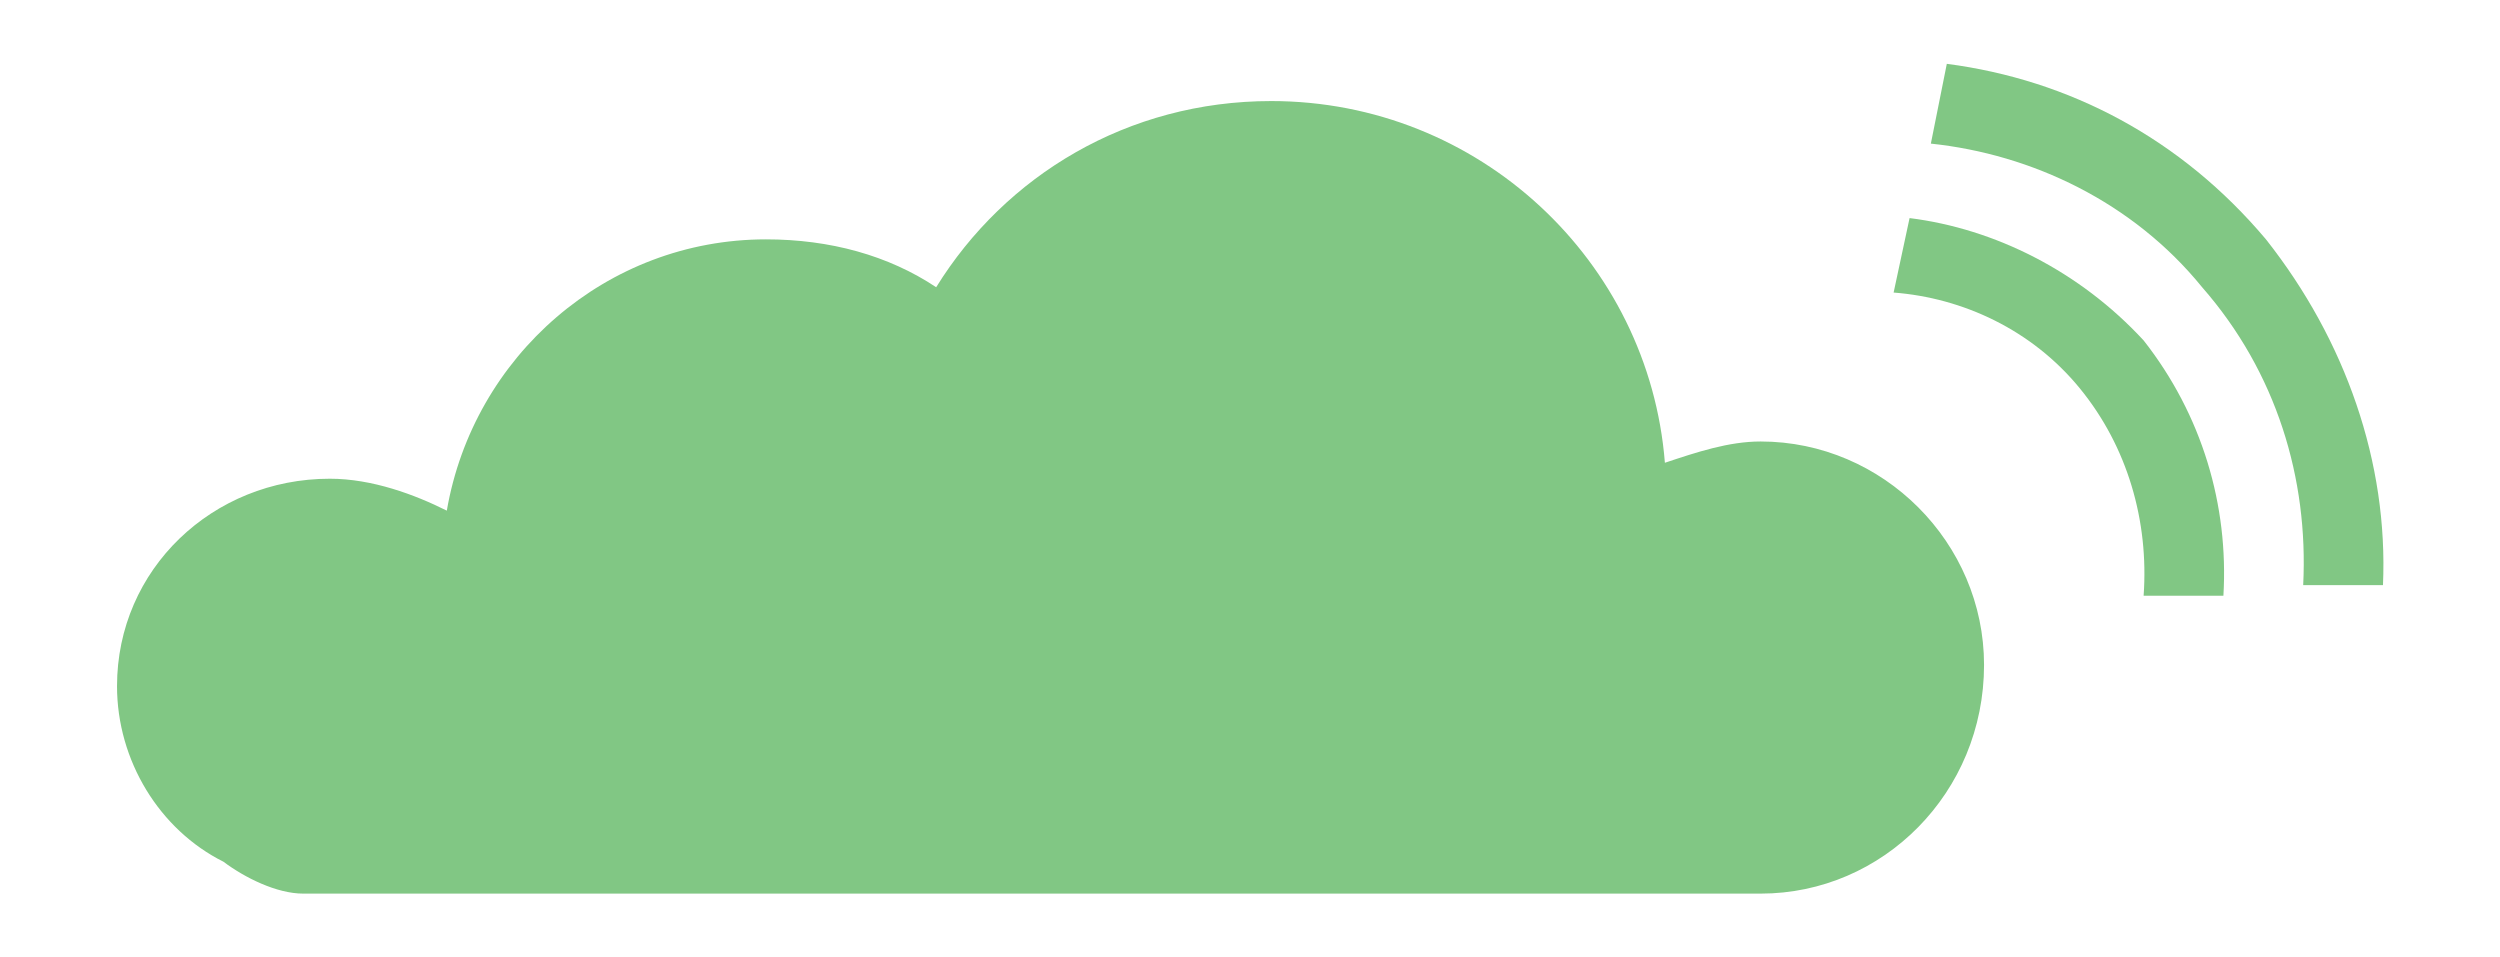 <?xml version="1.0" encoding="utf-8"?>
<!-- Generator: Adobe Illustrator 22.0.0, SVG Export Plug-In . SVG Version: 6.00 Build 0)  -->
<svg version="1.1" id="图层_1" xmlns="http://www.w3.org/2000/svg" xmlns:xlink="http://www.w3.org/1999/xlink" x="0px" y="0px"
	 viewBox="0 0 47 18" style="enable-background:new 0 0 47 18;" xml:space="preserve">
<style type="text/css">
	.st0{fill:#81C784;}
</style>
<g>
	<g>
		<path class="st0" d="M35.9,4.1l-0.3,1.4c1.3,0.1,2.6,0.7,3.5,1.8c0.9,1.1,1.3,2.5,1.2,3.9l1.5,0c0.1-1.7-0.4-3.4-1.5-4.8
			C39.1,5.1,37.5,4.3,35.9,4.1L35.9,4.1z"/>
		<path class="st0" d="M41.4,5.4c1.4,1.6,2,3.6,1.9,5.6l1.5,0c0.1-2.3-0.7-4.6-2.2-6.5c-1.6-1.9-3.7-3-6-3.3l-0.3,1.5
			C38.2,2.9,40.1,3.8,41.4,5.4L41.4,5.4z"/>
	</g>
	<path class="st0" d="M33.1,8.3c-0.6,0-1.2,0.2-1.8,0.4c-0.3-3.8-3.5-6.8-7.4-6.8c-2.7,0-5,1.4-6.3,3.5c-0.9-0.6-2-0.9-3.2-0.9
		c-3,0-5.5,2.2-6,5.1C7.8,9.3,7,9,6.2,9c-2.2,0-4,1.7-4,3.9c0,1.4,0.8,2.7,2,3.3c0.4,0.3,1,0.6,1.5,0.6h27c0.1,0,0.2,0,0.4,0
		c0,0,0,0,0,0c2.3,0,4.2-1.9,4.2-4.3C37.3,10.2,35.4,8.3,33.1,8.3z"/>
</g>
</svg>
